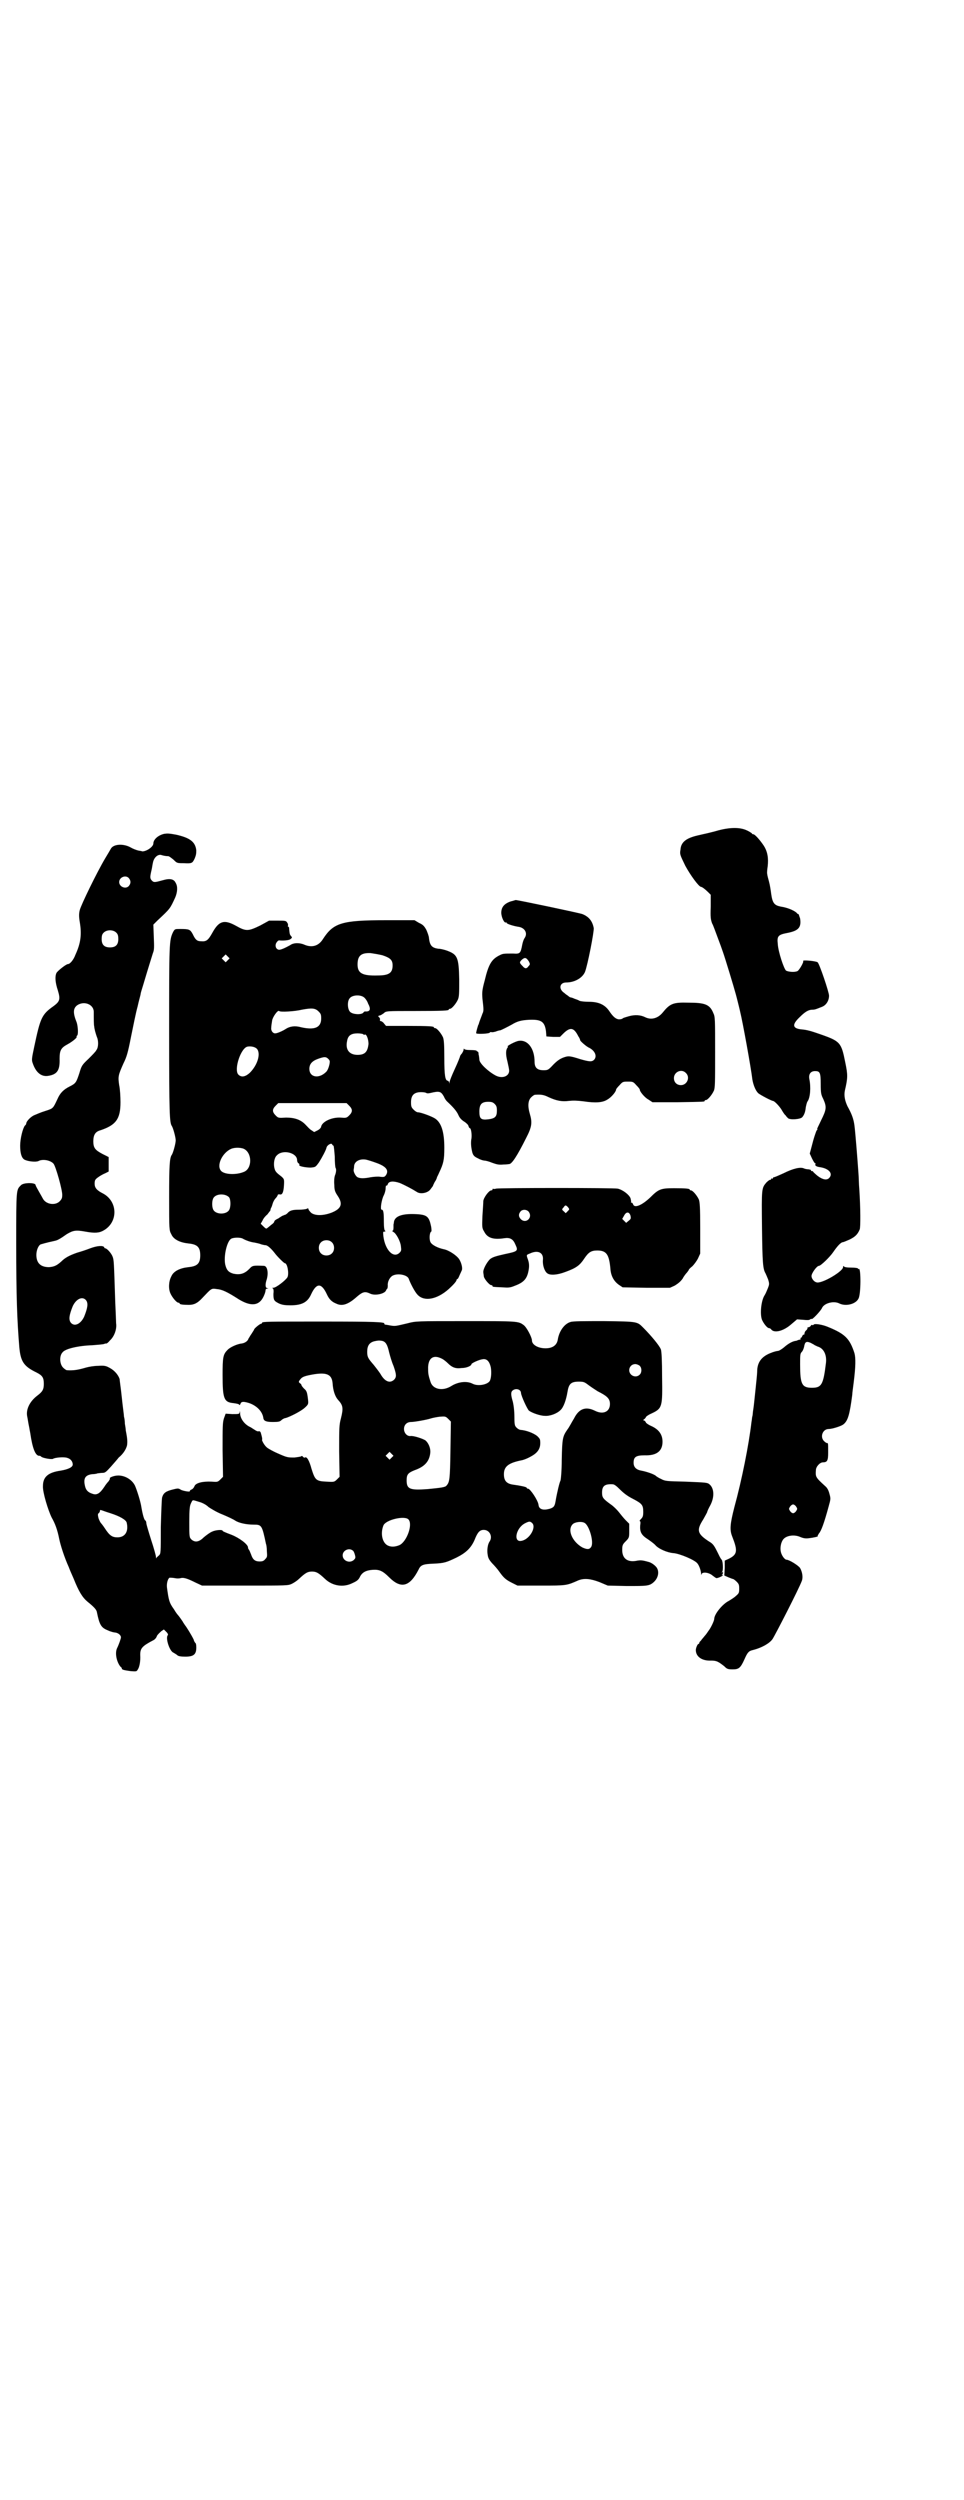 <?xml version="1.0" standalone="no"?>
<!DOCTYPE svg PUBLIC "-//W3C//DTD SVG 20010904//EN"
 "http://www.w3.org/TR/2001/REC-SVG-20010904/DTD/svg10.dtd">
<svg version="1.0" xmlns="http://www.w3.org/2000/svg"
 width="1100pt" height="2850pt" viewBox="0 0 1100 2850"
 preserveAspectRatio="xMidYMid meet">
<g transform="translate(0,2850) scale(0.5,-0.5)"
fill="#000000" stroke="none">
<path d="M1640 3807 c-10 -3 -23 -6 -27 -7 -4 -1 -14 -3 -22 -5 -25 -6 -37
-15 -38 -32 -2 -11 -1 -12 11 -37 12 -22 31 -48 36 -48 2 0 9 -5 16 -12 l6 -6
0 -27 c-1 -25 0 -29 3 -38 3 -5 8 -20 13 -33 5 -13 10 -27 12 -33 5 -14 25
-80 29 -95 1 -3 9 -35 10 -40 6 -24 25 -129 28 -155 2 -12 7 -25 13 -31 4 -4
31 -18 34 -18 3 0 13 -10 19 -19 4 -7 8 -13 10 -14 1 -2 3 -4 5 -6 4 -5 29 -3
33 2 5 6 7 13 8 23 1 4 2 10 4 13 6 8 8 32 4 51 -2 11 3 18 13 18 11 0 13 -3
13 -29 0 -22 1 -25 6 -35 8 -18 7 -24 -5 -48 -5 -11 -10 -20 -9 -20 1 0 1 -1
-1 -3 -1 -1 -3 -7 -5 -13 -2 -6 -5 -17 -7 -25 l-4 -15 5 -11 c3 -6 6 -11 7
-11 1 0 2 -1 1 -2 -2 -3 2 -6 10 -7 21 -3 31 -15 21 -25 -5 -5 -14 -4 -26 5
-5 4 -10 9 -10 9 0 1 -1 2 -3 2 -2 0 -3 1 -2 2 0 1 -2 1 -5 2 -4 0 -9 1 -11 2
-8 4 -25 0 -47 -11 -11 -5 -20 -9 -22 -9 -1 0 -2 -1 -2 -2 0 -1 -1 -2 -2 -1
-1 1 -2 0 -2 -1 0 -1 -1 -2 -3 -2 -1 0 -5 -3 -8 -6 -11 -13 -11 -13 -10 -103
1 -80 2 -94 8 -104 1 -2 4 -9 6 -14 3 -10 3 -11 -1 -21 -2 -5 -5 -12 -7 -15
-8 -12 -11 -43 -6 -56 4 -9 12 -19 16 -19 1 0 4 -1 5 -3 7 -9 28 -4 46 12 l13
11 14 -1 c9 -1 14 -1 16 1 2 1 3 2 3 1 0 -4 21 18 24 25 5 11 27 17 40 10 15
-7 37 -1 43 11 6 9 6 71 1 68 -1 -1 -2 0 -2 1 0 1 -7 2 -15 2 -10 0 -17 1 -17
3 -1 1 -2 1 -2 -2 0 -9 -43 -35 -58 -35 -7 0 -14 8 -14 15 0 6 12 23 17 23 4
0 25 20 33 32 9 13 17 22 22 22 1 0 8 3 15 6 12 6 18 11 23 23 2 5 2 47 -1 93
-1 9 -1 26 -2 37 -2 29 -7 92 -9 107 -2 15 -6 26 -16 44 -6 13 -8 24 -6 35 7
30 7 36 1 65 -9 45 -11 48 -57 64 -20 7 -30 10 -42 11 -22 2 -23 11 -5 28 12
12 20 17 29 17 6 0 8 1 23 7 9 4 15 14 15 25 0 8 -22 73 -26 76 -3 3 -36 6
-33 3 2 -2 -9 -21 -13 -23 -6 -3 -20 -2 -26 1 -5 4 -18 43 -19 61 -2 18 1 21
22 25 26 5 32 13 29 33 -2 5 -3 10 -4 10 -1 0 -3 1 -4 3 -7 6 -22 12 -36 14
-15 3 -19 8 -22 29 -1 8 -3 21 -5 28 -2 7 -4 15 -4 17 -1 3 0 11 1 18 2 18 0
33 -9 47 -8 12 -20 26 -24 26 -2 0 -3 1 -3 2 0 0 -5 4 -12 7 -15 7 -37 7 -64
0z"/>
<path d="M375 3799 c-14 -3 -25 -13 -25 -22 0 -8 -17 -19 -26 -18 -1 1 -5 1
-9 2 -4 1 -12 4 -17 7 -16 9 -39 8 -45 -3 -1 -2 -7 -12 -13 -22 -19 -32 -55
-106 -58 -118 -2 -8 -2 -15 0 -27 5 -29 2 -49 -10 -75 -4 -11 -12 -21 -17 -21
-4 0 -23 -15 -26 -20 -4 -8 -3 -22 3 -40 6 -20 5 -25 -10 -36 -27 -19 -30 -27
-44 -93 -6 -28 -6 -30 -3 -38 7 -20 19 -30 34 -28 21 3 28 12 27 39 0 19 3 25
18 33 11 6 22 15 21 17 -1 1 0 2 1 3 3 2 2 21 -1 30 -9 22 -8 32 1 39 16 11
38 2 38 -15 0 -17 0 -30 1 -33 0 -2 1 -7 2 -11 1 -4 3 -10 4 -13 4 -8 4 -24
-1 -30 -1 -3 -10 -12 -18 -20 -15 -14 -16 -16 -21 -33 -7 -21 -8 -23 -22 -30
-14 -7 -22 -15 -28 -29 -10 -21 -9 -21 -28 -27 -10 -3 -21 -8 -26 -10 -8 -4
-17 -14 -17 -18 0 -1 -1 -4 -3 -5 -5 -6 -11 -30 -11 -46 0 -17 3 -28 10 -32 8
-4 26 -6 32 -3 9 5 27 2 34 -6 5 -5 21 -62 20 -72 0 -6 -1 -9 -6 -14 -10 -10
-31 -7 -38 6 -1 2 -5 9 -9 16 -4 7 -8 14 -8 16 -2 5 -27 5 -33 -1 -11 -11 -11
-7 -11 -132 0 -123 2 -175 7 -237 3 -33 10 -44 39 -58 14 -7 17 -12 17 -26 0
-13 -3 -18 -15 -27 -17 -13 -26 -31 -23 -47 1 -4 2 -12 3 -17 1 -5 2 -10 2
-10 0 -1 1 -6 2 -11 5 -35 12 -54 22 -52 0 0 2 -1 3 -2 2 -3 24 -7 27 -5 4 3
26 5 33 2 7 -2 12 -8 12 -15 0 -6 -10 -11 -28 -14 -28 -4 -40 -14 -40 -35 -1
-14 12 -56 20 -72 8 -14 13 -28 17 -48 3 -15 12 -43 22 -65 1 -3 6 -15 11 -26
12 -30 20 -43 32 -53 15 -12 20 -18 21 -23 6 -30 10 -36 25 -42 6 -3 14 -5 17
-5 7 -1 13 -6 13 -11 0 -3 -5 -17 -9 -25 -5 -11 -1 -31 8 -42 2 -1 3 -3 3 -4
0 -3 6 -4 20 -6 12 -1 14 -1 16 3 4 5 7 19 6 34 0 15 4 20 31 34 2 1 6 5 7 9
2 4 7 8 10 11 l6 4 6 -6 c3 -3 4 -6 3 -7 -6 -6 4 -37 13 -40 3 -2 7 -4 9 -6 2
-2 8 -3 18 -3 19 0 25 5 25 21 0 6 -1 10 -2 10 0 0 -3 3 -4 8 -6 12 -16 28
-20 33 -2 3 -4 6 -4 6 0 1 -10 15 -12 17 -1 1 -5 6 -9 13 -11 15 -12 21 -16
50 -1 9 2 20 6 22 2 0 7 0 12 -1 4 -1 10 -1 13 0 7 2 16 -1 34 -10 l15 -7 98
0 c97 0 98 0 107 4 6 3 13 8 16 11 15 14 20 17 30 17 10 0 15 -3 30 -17 17
-16 42 -20 63 -9 9 4 13 7 16 13 5 11 14 16 30 17 15 1 23 -3 37 -17 27 -27
47 -22 67 17 5 11 10 13 34 14 25 1 30 3 53 14 22 11 33 22 41 40 7 18 12 23
21 23 14 0 21 -16 13 -27 -4 -6 -6 -19 -4 -30 1 -7 3 -11 10 -19 5 -5 13 -14
17 -20 10 -14 15 -18 29 -25 l12 -6 54 0 c58 0 58 0 85 12 13 5 27 4 48 -4
l19 -8 44 -1 c46 0 51 0 61 9 11 10 13 25 6 34 -5 6 -13 11 -18 12 -14 4 -18
4 -25 3 -22 -5 -35 4 -35 24 0 11 1 13 8 20 8 8 8 9 8 24 l0 16 -8 8 c-5 5
-12 14 -16 19 -4 5 -12 13 -18 17 -18 13 -20 16 -20 27 0 15 6 20 24 19 4 0 9
-4 17 -12 8 -8 17 -15 29 -21 21 -11 24 -14 24 -30 0 -9 -1 -12 -5 -16 -3 -3
-4 -5 -3 -5 2 0 2 -4 1 -10 -1 -15 3 -22 17 -31 6 -4 14 -10 17 -13 7 -9 28
-18 42 -19 14 -1 50 -16 55 -24 4 -5 8 -17 8 -23 0 -3 1 -4 1 -1 2 6 17 4 25
-3 4 -3 8 -6 9 -6 4 0 15 5 15 7 0 0 -1 1 -2 0 -2 -1 -2 -1 0 1 3 4 3 7 0 5
-2 -1 -2 -1 0 1 3 4 2 24 -1 28 -3 3 -6 10 -9 16 -7 14 -10 20 -19 25 -28 18
-30 26 -14 51 5 9 9 16 9 17 0 1 3 8 7 15 10 19 9 39 -2 48 -5 4 -7 4 -55 6
-42 1 -46 1 -55 6 -5 2 -11 6 -12 7 -4 4 -22 10 -33 12 -12 2 -18 8 -18 18 0
13 5 17 25 17 28 -1 41 10 41 31 0 16 -8 28 -26 36 -7 3 -12 7 -12 8 0 1 -2 3
-3 4 -4 1 -4 1 0 4 1 1 3 3 3 4 0 1 5 5 12 8 26 12 26 15 25 85 0 32 -1 59 -3
62 -3 8 -22 31 -40 49 -14 14 -12 14 -89 15 -46 0 -72 0 -77 -2 -14 -4 -26
-21 -29 -40 -2 -13 -12 -20 -28 -20 -17 0 -31 8 -31 18 0 7 -12 30 -19 35 -12
9 -14 9 -133 9 -112 0 -113 0 -132 -5 -26 -6 -27 -7 -39 -5 -5 1 -11 2 -12 2
-2 1 -2 1 -2 2 3 4 -22 5 -141 5 -125 0 -138 0 -138 -3 0 -1 -1 -2 -2 -2 -3 0
-16 -11 -16 -13 0 -1 -3 -5 -6 -10 -3 -4 -6 -10 -7 -11 -1 -5 -8 -10 -15 -11
-11 -1 -28 -9 -33 -15 -10 -10 -11 -17 -11 -57 0 -54 3 -62 25 -64 7 -1 13 -2
13 -4 1 -1 2 0 3 3 2 5 7 5 20 1 17 -6 30 -19 32 -34 1 -7 7 -9 22 -9 13 0 16
1 19 4 2 2 7 5 10 5 10 3 34 15 43 23 9 8 9 9 8 19 -2 17 -3 20 -9 25 -3 3 -6
7 -6 8 0 1 -1 3 -3 4 -4 3 -4 4 1 10 4 5 10 7 26 10 33 6 45 1 47 -19 1 -18 6
-31 12 -38 12 -13 13 -19 7 -43 -4 -15 -4 -21 -4 -75 l1 -58 -6 -6 c-6 -6 -7
-6 -24 -5 -24 1 -26 4 -34 29 -5 19 -11 29 -15 26 -1 -1 -3 0 -5 2 -1 2 -3 2
-3 1 -1 -1 -8 -2 -16 -3 -15 0 -17 0 -37 9 -12 5 -24 12 -26 14 -6 5 -11 15
-11 17 1 2 0 7 -3 17 -1 2 -2 3 -4 3 -2 -1 -5 0 -8 2 -3 2 -8 5 -11 7 -14 6
-24 20 -24 32 0 5 -1 6 -1 2 -1 -4 -2 -4 -17 -4 l-15 1 -4 -11 c-3 -10 -3 -18
-3 -72 l1 -61 -6 -6 c-6 -6 -7 -6 -20 -5 -21 1 -36 -3 -39 -10 -1 -3 -4 -7 -7
-8 -3 -1 -4 -3 -4 -4 1 -2 -17 1 -21 4 -5 3 -6 3 -18 0 -16 -4 -21 -8 -24 -18
-1 -4 -2 -34 -3 -68 0 -59 0 -60 -4 -64 -2 -2 -5 -4 -6 -6 0 -2 -1 -1 -1 2 0
3 -5 21 -11 39 -6 19 -11 36 -11 38 0 3 -1 6 -3 7 -2 2 -5 11 -8 28 -2 15 -11
42 -15 51 -7 14 -23 23 -38 23 -10 0 -22 -5 -19 -7 0 -1 -1 -3 -3 -6 -2 -2 -7
-8 -10 -13 -10 -15 -17 -19 -26 -16 -13 4 -17 10 -19 23 -2 14 3 20 17 22 5 0
11 1 13 2 2 0 7 1 11 1 6 0 8 2 19 14 7 8 15 17 18 21 10 8 17 19 19 28 1 8 1
14 -3 34 0 3 -1 10 -2 15 0 6 -1 13 -2 16 0 4 -3 24 -5 44 -2 20 -5 39 -5 42
-3 9 -11 19 -22 25 -9 5 -12 6 -27 5 -9 0 -21 -2 -28 -4 -17 -5 -28 -7 -43 -6
-2 0 -6 3 -9 6 -8 8 -9 27 -1 35 6 8 36 15 68 16 13 1 25 2 27 3 2 1 4 1 4 1
1 -1 5 2 9 7 10 9 16 26 14 39 0 4 -1 26 -2 49 -3 93 -3 95 -6 103 -3 8 -13
19 -17 19 -1 0 -2 1 -2 2 -2 5 -16 4 -32 -2 -10 -4 -23 -8 -30 -10 -17 -6 -27
-11 -36 -20 -11 -10 -17 -12 -28 -13 -19 0 -29 9 -29 28 0 11 5 22 10 24 4 1
9 3 32 8 6 1 13 5 27 15 15 9 21 10 43 6 22 -4 32 -3 42 3 33 19 32 66 -2 84
-14 7 -19 13 -19 22 0 8 1 10 8 15 4 3 11 7 16 9 l8 4 0 16 0 17 -14 7 c-17 9
-21 14 -21 29 0 15 5 22 16 25 36 12 46 26 46 64 0 12 -1 30 -3 39 -3 20 -2
23 10 50 7 14 10 24 17 60 5 24 11 55 15 69 3 14 7 27 7 29 0 2 3 11 6 21 13
44 20 65 22 72 3 7 3 13 2 37 l-1 28 9 9 c30 28 29 27 41 53 5 12 6 25 1 33
-4 9 -13 11 -30 6 -18 -5 -20 -5 -24 -1 -5 5 -5 8 -1 25 1 4 2 12 3 16 2 11
10 19 18 18 6 -2 12 -3 17 -3 2 0 7 -4 12 -8 8 -8 8 -8 24 -8 18 -1 19 0 24
10 3 7 4 11 4 19 -2 20 -15 29 -46 36 -16 3 -20 3 -27 2z m-81 -101 c5 -6 5
-12 0 -18 -7 -8 -22 -2 -22 9 0 11 15 17 22 9z m-28 -125 c3 -3 4 -7 4 -14 0
-13 -6 -19 -19 -19 -13 0 -19 6 -19 19 0 7 1 11 4 14 7 8 23 8 30 0z m-70
-837 c6 -7 4 -18 -4 -38 -8 -17 -22 -23 -30 -14 -6 7 -4 18 4 38 8 17 22 23
30 14z m676 -93 c8 -2 12 -8 16 -26 2 -8 6 -22 10 -31 7 -20 7 -25 2 -31 -10
-10 -22 -5 -32 13 -4 6 -11 15 -15 20 -13 15 -15 18 -15 30 0 14 5 21 16 24 9
2 11 2 18 1z m137 -41 c4 -2 10 -7 13 -10 9 -9 17 -13 31 -11 12 0 23 5 23 9
0 2 17 10 25 11 10 2 16 -5 19 -18 2 -11 1 -25 -2 -31 -5 -9 -27 -13 -39 -7
-13 7 -33 5 -49 -5 -19 -12 -41 -8 -47 8 -6 18 -6 21 -6 35 1 22 13 29 32 19z
m451 -16 c5 -5 5 -15 0 -20 -9 -9 -24 -2 -24 10 0 8 6 14 14 14 3 0 8 -2 10
-4z m-114 -46 c7 -5 15 -10 18 -12 22 -11 28 -17 28 -29 0 -18 -16 -25 -35
-15 -21 10 -36 4 -47 -18 -5 -8 -11 -20 -15 -25 -11 -16 -12 -20 -13 -69 0
-25 -2 -46 -3 -48 -2 -3 -8 -28 -11 -46 -2 -12 -4 -15 -14 -18 -15 -4 -24 -1
-25 9 -1 10 -19 37 -24 37 -2 0 -3 1 -3 2 0 2 -15 5 -30 7 -16 2 -22 9 -22 24
0 18 11 26 42 32 4 1 12 4 19 8 15 8 22 17 22 31 0 9 -1 10 -7 16 -9 7 -25 13
-38 14 -2 0 -6 2 -9 5 -4 4 -5 6 -5 23 0 16 -2 32 -5 41 -3 11 -3 17 0 20 7 7
20 4 20 -5 1 -8 14 -36 18 -40 8 -6 27 -12 36 -12 12 -1 28 5 36 13 7 6 13 23
16 41 3 19 8 24 26 24 12 0 13 -1 25 -10z m-318 -147 c-1 -67 -2 -72 -9 -80
-3 -4 -13 -5 -43 -8 -41 -3 -48 0 -48 20 0 13 3 17 18 23 23 8 34 20 36 40 1
10 -4 22 -11 28 -6 4 -27 11 -34 10 -8 -1 -15 7 -15 16 0 10 7 16 16 16 8 0
36 5 45 8 3 1 12 3 20 4 13 1 14 1 20 -5 l6 -6 -1 -66z m-134 -16 l-5 -5 -4 4
-5 5 4 4 5 5 4 -4 5 -5 -4 -4z m-440 -101 c8 -2 17 -7 22 -12 6 -4 19 -12 32
-17 12 -5 25 -11 29 -14 8 -5 24 -9 42 -9 18 0 19 -1 28 -44 1 -2 2 -9 2 -16
1 -13 1 -14 -4 -19 -3 -4 -7 -5 -12 -5 -11 0 -16 4 -20 16 -2 5 -4 10 -5 11
-1 1 -2 3 -2 5 0 7 -20 22 -38 29 -16 6 -20 8 -20 9 0 3 -16 2 -24 -2 -5 -2
-13 -8 -19 -13 -11 -11 -20 -12 -28 -5 -5 5 -5 6 -5 40 0 30 1 37 4 43 4 8 2
8 18 3z m-202 -26 c22 -7 35 -15 37 -21 5 -20 -3 -34 -21 -34 -12 0 -18 4 -29
21 -4 6 -8 11 -9 12 -1 1 -3 5 -5 10 -2 8 -2 10 0 12 2 1 3 4 3 5 0 2 1 3 3 2
1 0 11 -4 21 -7z m680 -14 c11 -11 -4 -52 -21 -59 -12 -5 -24 -4 -31 3 -9 9
-11 27 -5 42 5 13 48 23 57 14z m283 -9 c9 -10 -7 -37 -25 -40 -19 -4 -13 29
8 40 10 5 12 5 17 0z m119 1 c11 -6 22 -45 15 -55 -4 -6 -9 -6 -20 -1 -23 13
-35 40 -22 53 5 5 20 7 27 3z m-529 -63 c2 -1 4 -6 5 -10 2 -7 1 -8 -3 -12
-10 -8 -25 -1 -25 11 0 11 14 18 23 11z"/>
<path d="M1166 3645 c-15 -5 -22 -13 -22 -26 0 -10 7 -25 11 -22 0 1 1 1 1 -1
0 -2 14 -7 27 -9 15 -2 22 -15 14 -26 -2 -3 -4 -9 -5 -14 -4 -21 -5 -22 -21
-21 -22 0 -23 0 -31 -4 -18 -9 -25 -20 -34 -58 -6 -22 -6 -27 -5 -41 3 -25 3
-28 0 -34 -2 -6 -7 -18 -8 -22 0 -1 -1 -3 -2 -5 -3 -10 -5 -17 -4 -18 2 -2 30
-1 31 2 0 1 2 1 3 1 2 -1 6 0 10 1 5 2 9 3 11 3 3 1 15 7 26 13 13 8 22 10 40
11 27 1 35 -4 38 -26 l1 -12 15 -1 16 0 9 9 c15 14 23 12 33 -8 3 -4 4 -8 4
-8 -2 -1 15 -16 21 -18 13 -7 18 -19 11 -27 -5 -5 -10 -5 -31 1 -25 8 -28 8
-39 4 -8 -3 -14 -7 -23 -16 -12 -13 -13 -13 -23 -13 -14 0 -20 6 -20 19 0 31
-16 51 -36 48 -8 -1 -30 -13 -25 -13 1 0 0 -1 -1 -3 -4 -5 -4 -16 0 -31 2 -9
4 -18 4 -21 0 -13 -16 -19 -31 -11 -17 9 -37 28 -37 36 0 3 -1 7 -1 9 -1 2 -1
6 -1 7 -1 2 -2 3 -2 3 -1 -1 -2 0 -2 1 0 1 -5 2 -14 2 -9 0 -14 1 -15 3 0 1
-1 0 -1 -2 0 -2 -2 -6 -4 -9 -2 -2 -4 -5 -4 -6 0 -1 -5 -14 -12 -29 -7 -15
-12 -28 -12 -30 0 -4 -1 -4 -1 0 -1 1 -2 3 -3 3 -6 0 -8 12 -8 52 0 31 -1 42
-3 47 -4 9 -14 21 -18 21 -2 0 -3 1 -3 2 0 2 -10 3 -60 3 l-49 0 -5 6 c-2 3
-6 5 -7 5 -2 0 -2 1 -2 3 1 1 0 4 -2 6 -3 2 -2 3 2 4 2 0 6 3 9 5 5 5 5 5 71
5 66 0 77 1 77 3 0 1 1 2 3 2 4 0 14 12 18 21 3 7 3 15 3 46 -1 51 -4 57 -29
66 -6 2 -14 4 -19 4 -14 2 -19 7 -21 24 0 4 -3 12 -6 19 -5 9 -8 12 -17 16
l-10 6 -65 0 c-101 0 -120 -6 -144 -43 -10 -16 -25 -20 -42 -13 -11 5 -25 5
-33 -1 -11 -6 -23 -12 -27 -10 -6 2 -8 10 -4 16 2 3 4 5 6 5 9 -1 23 0 26 3 4
3 4 4 1 7 -3 4 -3 5 -4 15 0 4 -1 7 -2 6 -1 -1 -1 1 -1 2 1 2 0 6 -2 8 -2 4
-5 4 -22 4 l-19 0 -20 -11 c-27 -13 -32 -14 -55 -1 -27 15 -39 12 -54 -15 -10
-18 -14 -21 -26 -20 -9 0 -13 3 -19 16 -6 11 -8 12 -29 12 -12 0 -12 0 -16 -7
-9 -19 -9 -24 -9 -228 0 -188 1 -206 6 -214 3 -4 9 -26 9 -33 0 -7 -6 -29 -9
-33 -5 -7 -6 -25 -6 -96 0 -75 0 -76 5 -85 5 -12 20 -19 39 -21 20 -2 27 -8
27 -27 0 -19 -7 -25 -27 -27 -19 -2 -34 -9 -39 -21 -6 -11 -7 -28 -2 -39 4 -9
14 -21 18 -21 2 0 3 -1 3 -2 0 -2 8 -3 21 -3 12 0 20 4 31 16 21 22 20 22 33
20 12 -1 23 -6 51 -24 27 -16 45 -14 55 6 3 6 5 12 5 15 0 2 1 4 4 4 3 0 3 1
0 1 -5 1 -5 9 -1 21 4 15 1 30 -7 30 -24 1 -26 1 -33 -7 -11 -11 -21 -14 -36
-11 -11 3 -16 8 -19 21 -4 19 4 54 14 59 6 3 21 3 26 0 7 -4 18 -8 27 -9 4 -1
11 -2 15 -4 4 -1 8 -2 10 -2 5 0 14 -9 21 -18 5 -7 21 -23 23 -23 6 0 10 -24
6 -32 -4 -7 -26 -24 -32 -24 -3 0 -4 -1 -2 -1 2 -1 3 -4 2 -13 0 -14 1 -16 13
-22 7 -3 13 -4 26 -4 26 0 39 7 47 25 6 13 12 20 18 20 6 0 12 -7 18 -20 5
-11 11 -17 21 -21 14 -7 28 -2 48 16 13 11 18 12 29 7 11 -6 34 -1 37 7 1 2 2
4 3 4 0 0 1 3 1 7 -1 8 4 18 10 22 11 7 35 3 38 -7 4 -11 14 -30 20 -36 15
-16 44 -11 71 13 11 10 18 18 18 21 0 1 1 2 2 2 1 0 3 4 5 9 2 4 4 9 5 11 2 5
-1 17 -6 25 -6 9 -24 21 -36 23 -13 3 -25 9 -29 15 -4 6 -3 23 1 25 1 0 1 4 0
11 -5 24 -9 28 -38 29 -29 1 -45 -5 -47 -18 0 -3 -1 -5 -1 -6 0 -1 0 -4 0 -7
0 -5 -1 -7 -2 -7 -2 0 -1 -1 2 -3 6 -3 16 -21 17 -33 1 -8 1 -10 -3 -14 -14
-14 -33 6 -37 37 -1 10 -1 11 2 11 3 0 3 1 2 2 -2 0 -3 9 -3 20 0 22 -1 28 -5
28 -4 0 0 24 5 33 2 4 4 11 4 15 0 5 1 8 2 7 1 -1 2 1 3 3 2 7 12 8 27 3 12
-5 29 -14 40 -21 8 -5 24 -2 30 6 3 4 6 8 6 8 0 1 2 5 4 9 3 4 5 9 5 10 0 1 3
6 5 11 10 21 12 29 12 57 0 37 -7 59 -23 68 -9 5 -31 13 -37 13 -3 0 -7 3 -10
6 -5 5 -6 7 -6 17 0 16 7 23 23 23 6 0 11 -1 12 -2 1 -1 5 -1 9 0 21 5 24 4
31 -8 2 -5 5 -9 7 -11 14 -13 22 -22 26 -31 3 -7 7 -11 13 -15 5 -3 10 -8 10
-10 1 -3 2 -5 3 -5 3 0 5 -13 4 -23 -2 -10 -1 -21 2 -33 2 -6 4 -9 13 -13 5
-3 12 -5 14 -5 3 0 11 -2 18 -5 11 -4 16 -5 26 -4 7 0 13 1 13 1 6 0 18 18 39
60 13 25 14 35 8 55 -5 17 -4 30 3 37 3 3 7 6 9 6 13 1 20 0 30 -5 19 -9 32
-11 47 -9 10 1 18 1 34 -1 27 -4 43 -3 54 4 9 5 20 18 20 23 0 1 3 5 8 10 7 8
8 8 19 8 11 0 12 0 19 -8 5 -5 8 -9 8 -10 0 -5 12 -19 20 -23 l9 -6 57 0 c62
1 62 1 62 3 0 1 1 2 3 2 4 0 14 12 18 21 3 6 3 19 3 88 0 75 0 81 -4 89 -8 20
-19 24 -57 24 -35 1 -42 -2 -59 -23 -11 -13 -26 -17 -40 -10 -10 5 -23 6 -37
2 -7 -2 -14 -4 -14 -5 -1 -1 -4 -2 -8 -2 -7 0 -14 6 -22 18 -10 15 -24 22 -47
22 -9 0 -18 1 -21 2 -3 2 -9 4 -12 5 -4 2 -8 3 -9 3 -1 0 -4 2 -6 4 -2 1 -6 4
-8 6 -14 9 -11 24 4 24 19 0 37 10 43 24 6 15 21 92 20 100 -3 16 -11 26 -26
32 -9 3 -147 32 -152 32 -1 0 -6 -2 -11 -3z m-293 -123 c18 -6 23 -11 23 -23
0 -17 -8 -23 -34 -23 -35 -1 -46 5 -46 25 0 20 8 27 30 26 7 -1 19 -3 27 -5z
m-353 -11 l-5 -5 -4 4 -5 5 4 4 5 5 4 -4 5 -5 -4 -4z m687 -3 c3 -6 3 -7 -1
-11 -4 -6 -8 -6 -13 0 -8 8 -8 9 -2 15 7 6 10 5 16 -4z m-375 -83 c2 -2 6 -7
8 -13 7 -13 5 -19 -7 -18 -1 0 -3 -1 -4 -3 -5 -5 -24 -4 -30 2 -6 6 -7 24 -1
31 6 8 26 9 34 1z m-105 -31 c5 -5 6 -7 6 -16 0 -21 -15 -27 -46 -20 -14 4
-26 2 -35 -4 -6 -4 -19 -10 -24 -10 -6 0 -10 7 -9 13 0 3 1 10 2 16 1 8 13 25
16 22 2 -3 36 -1 52 3 22 4 30 4 38 -4z m102 -52 c1 -1 2 -2 3 -1 4 3 9 -10 9
-21 -2 -18 -8 -25 -25 -25 -19 0 -28 12 -24 31 2 13 9 18 24 18 6 0 12 -1 13
-2z m-242 -34 c8 -11 1 -36 -17 -54 -10 -9 -19 -11 -26 -4 -11 11 6 63 22 64
8 1 17 -1 21 -6z m162 -22 c4 -4 4 -5 3 -12 -2 -9 -5 -16 -9 -19 -16 -15 -37
-11 -37 8 0 11 6 18 20 23 14 5 18 5 23 0z m816 -32 c11 -10 3 -28 -11 -28 -9
0 -16 6 -16 16 0 14 17 22 27 12z m-436 -71 c4 -4 5 -7 5 -15 0 -14 -4 -18
-20 -20 -17 -2 -20 2 -20 18 0 16 5 22 20 22 8 0 11 -1 15 -5z m-332 -4 c8 -8
8 -14 0 -22 -6 -6 -7 -6 -20 -5 -20 1 -41 -9 -44 -20 0 -3 -4 -7 -8 -9 l-8 -4
-6 4 c-4 2 -9 8 -13 12 -11 12 -25 17 -45 17 -18 -1 -18 -1 -24 5 -8 8 -8 14
0 22 l6 6 78 0 78 0 6 -6z m-36 -91 c1 -1 2 -12 3 -25 0 -13 1 -25 2 -26 2 -3
1 -11 -2 -18 -1 -4 -2 -11 -1 -21 0 -12 2 -16 8 -25 12 -18 8 -29 -15 -38 -19
-7 -37 -7 -46 0 -3 3 -6 7 -6 8 0 2 -1 3 -4 1 -2 -1 -10 -2 -18 -2 -15 0 -21
-2 -26 -8 -2 -2 -5 -4 -7 -4 -2 -1 -4 -2 -5 -2 -1 -1 -5 -3 -9 -6 -5 -2 -9 -5
-9 -7 0 -1 -2 -4 -5 -6 -3 -2 -7 -6 -10 -8 -3 -3 -4 -3 -10 3 l-6 6 4 7 c2 5
7 11 11 14 3 4 6 8 7 9 0 2 1 4 1 5 1 1 3 6 4 10 1 4 4 10 7 13 3 3 5 7 5 8 0
1 2 1 4 1 6 -2 9 4 10 20 1 15 0 15 -5 20 -13 10 -15 12 -17 21 -2 10 0 23 6
28 13 14 46 6 46 -11 0 -2 1 -6 3 -7 2 -1 3 -3 2 -4 -2 -3 15 -6 26 -6 11 1
11 1 19 12 7 11 16 28 17 33 1 6 11 12 13 8 0 -1 2 -3 3 -3z m-205 -7 c20 -9
20 -46 0 -53 -17 -7 -43 -6 -51 2 -12 12 2 42 23 51 8 3 20 3 28 0z m302 -32
c23 -8 30 -17 23 -28 -3 -4 -4 -5 -13 -4 -5 1 -16 0 -22 -1 -15 -3 -24 -3 -30
0 -4 2 -9 11 -9 16 0 2 1 5 1 8 0 12 13 19 28 16 4 -1 14 -4 22 -7z m-335 -79
c4 -6 4 -24 -1 -30 -7 -9 -27 -9 -34 0 -5 6 -5 24 0 30 7 9 27 9 35 0z m234
-102 c7 -6 7 -19 1 -25 -6 -7 -19 -7 -25 -1 -7 6 -7 19 -1 25 6 7 19 7 25 1z"/>
<path d="M1132 2990 c-3 -1 -6 -1 -7 0 0 0 -1 0 -1 -2 0 -1 -1 -2 -3 -2 -5 0
-17 -16 -18 -24 0 -4 -1 -19 -2 -34 -1 -26 -1 -28 4 -36 7 -14 20 -19 46 -15
13 2 20 -2 25 -14 7 -15 6 -16 -23 -22 -22 -5 -29 -7 -35 -12 -7 -7 -16 -23
-15 -30 0 -2 1 -6 1 -8 0 -6 13 -21 17 -21 2 0 3 -1 3 -2 0 -2 0 -2 22 -3 15
-1 18 -1 30 4 21 8 28 17 31 39 1 8 0 14 -2 20 -4 11 -4 11 4 14 19 9 32 2 30
-15 -1 -12 4 -26 10 -30 6 -5 23 -4 41 3 25 9 33 15 43 30 10 15 16 19 30 19
21 0 27 -9 30 -41 1 -17 8 -29 19 -37 l9 -6 54 -1 54 0 11 5 c8 5 13 9 18 16
3 6 8 12 10 14 2 3 4 5 4 6 0 1 4 5 8 8 4 4 10 12 13 18 l5 11 0 58 c0 48 -1
59 -3 65 -4 9 -14 21 -18 21 -2 0 -3 1 -3 2 0 2 -9 3 -36 3 -30 0 -35 -2 -54
-21 -19 -18 -36 -25 -39 -16 -1 2 -2 4 -3 4 -2 0 -2 0 -2 1 1 1 0 4 -1 9 -3 8
-17 19 -29 22 -9 2 -271 2 -278 0z m164 -42 c4 -5 4 -5 -1 -10 l-4 -4 -4 4
c-5 4 -5 5 -1 9 4 6 5 6 10 1z m-90 -10 c11 -13 -5 -29 -17 -18 -6 6 -6 12 -1
18 4 5 13 5 18 0z m233 -10 c1 -6 1 -7 -4 -11 l-6 -5 -4 4 -5 5 4 7 c5 10 12
10 15 0z"/>
<path d="M1857 2680 c-1 -1 -2 -2 -3 -1 -1 1 -3 0 -4 -2 -1 -2 -4 -3 -5 -3 -2
0 -3 -1 -2 -2 0 -1 -1 -3 -3 -5 -2 -1 -4 -5 -4 -7 0 -2 -1 -4 -2 -3 -1 1 -2
-1 -3 -3 -1 -2 -2 -4 -3 -4 -1 0 -2 -1 -1 -2 1 -1 0 -2 -1 -2 -3 -1 -6 -1 -6
-2 -1 0 -2 -1 -4 -1 -8 -1 -18 -7 -27 -15 -5 -4 -11 -8 -14 -8 -2 0 -10 -2
-17 -5 -20 -8 -30 -21 -30 -42 0 -5 -2 -24 -4 -43 -2 -19 -4 -39 -5 -44 -1 -5
-1 -12 -2 -15 -1 -3 -1 -9 -2 -13 -6 -52 -22 -132 -39 -194 -10 -39 -11 -52
-5 -67 13 -33 12 -41 -8 -51 l-9 -4 0 -17 -1 -17 9 -4 c5 -2 10 -4 11 -4 1 0
5 -3 8 -6 5 -5 6 -7 6 -16 0 -10 -1 -11 -8 -17 -3 -3 -11 -8 -16 -11 -14 -7
-33 -30 -33 -41 0 -4 -8 -21 -13 -27 -2 -3 -6 -9 -9 -12 -3 -4 -7 -8 -8 -10
-2 -2 -4 -4 -4 -5 0 -2 -1 -3 -2 -3 -2 0 -6 -9 -6 -14 0 -15 14 -25 35 -24 12
0 16 -2 30 -13 6 -6 8 -7 19 -7 14 0 18 3 27 23 7 16 10 19 19 21 20 5 38 15
45 25 6 9 61 116 67 133 3 8 1 20 -4 29 -4 6 -25 19 -31 19 -4 0 -11 9 -13 18
-2 9 0 22 6 29 7 8 24 11 38 5 7 -3 12 -4 20 -3 9 1 24 4 20 5 -1 0 1 2 3 6 5
5 12 24 22 61 5 18 5 18 2 29 -2 8 -5 14 -10 18 -22 20 -22 21 -21 36 0 8 9
18 16 18 10 0 12 4 12 22 0 23 0 22 -3 22 -1 0 -4 2 -7 5 -9 10 -2 27 11 27 8
0 27 6 33 10 11 8 15 22 21 68 0 5 2 17 3 26 5 39 5 58 2 69 -11 34 -22 44
-61 60 -12 5 -30 8 -32 5z m-6 -42 c3 -2 6 -3 7 -4 1 -1 4 -2 8 -4 14 -4 21
-19 19 -37 -6 -50 -10 -57 -32 -57 -23 0 -27 8 -27 53 0 22 0 25 4 29 2 2 4 7
5 11 2 12 5 14 16 9z m-34 -373 c3 -5 3 -5 0 -10 -2 -3 -5 -5 -7 -5 -2 0 -5 2
-7 5 -3 5 -3 5 0 10 2 3 5 5 7 5 2 0 5 -2 7 -5z"/>
</g>
</svg>
